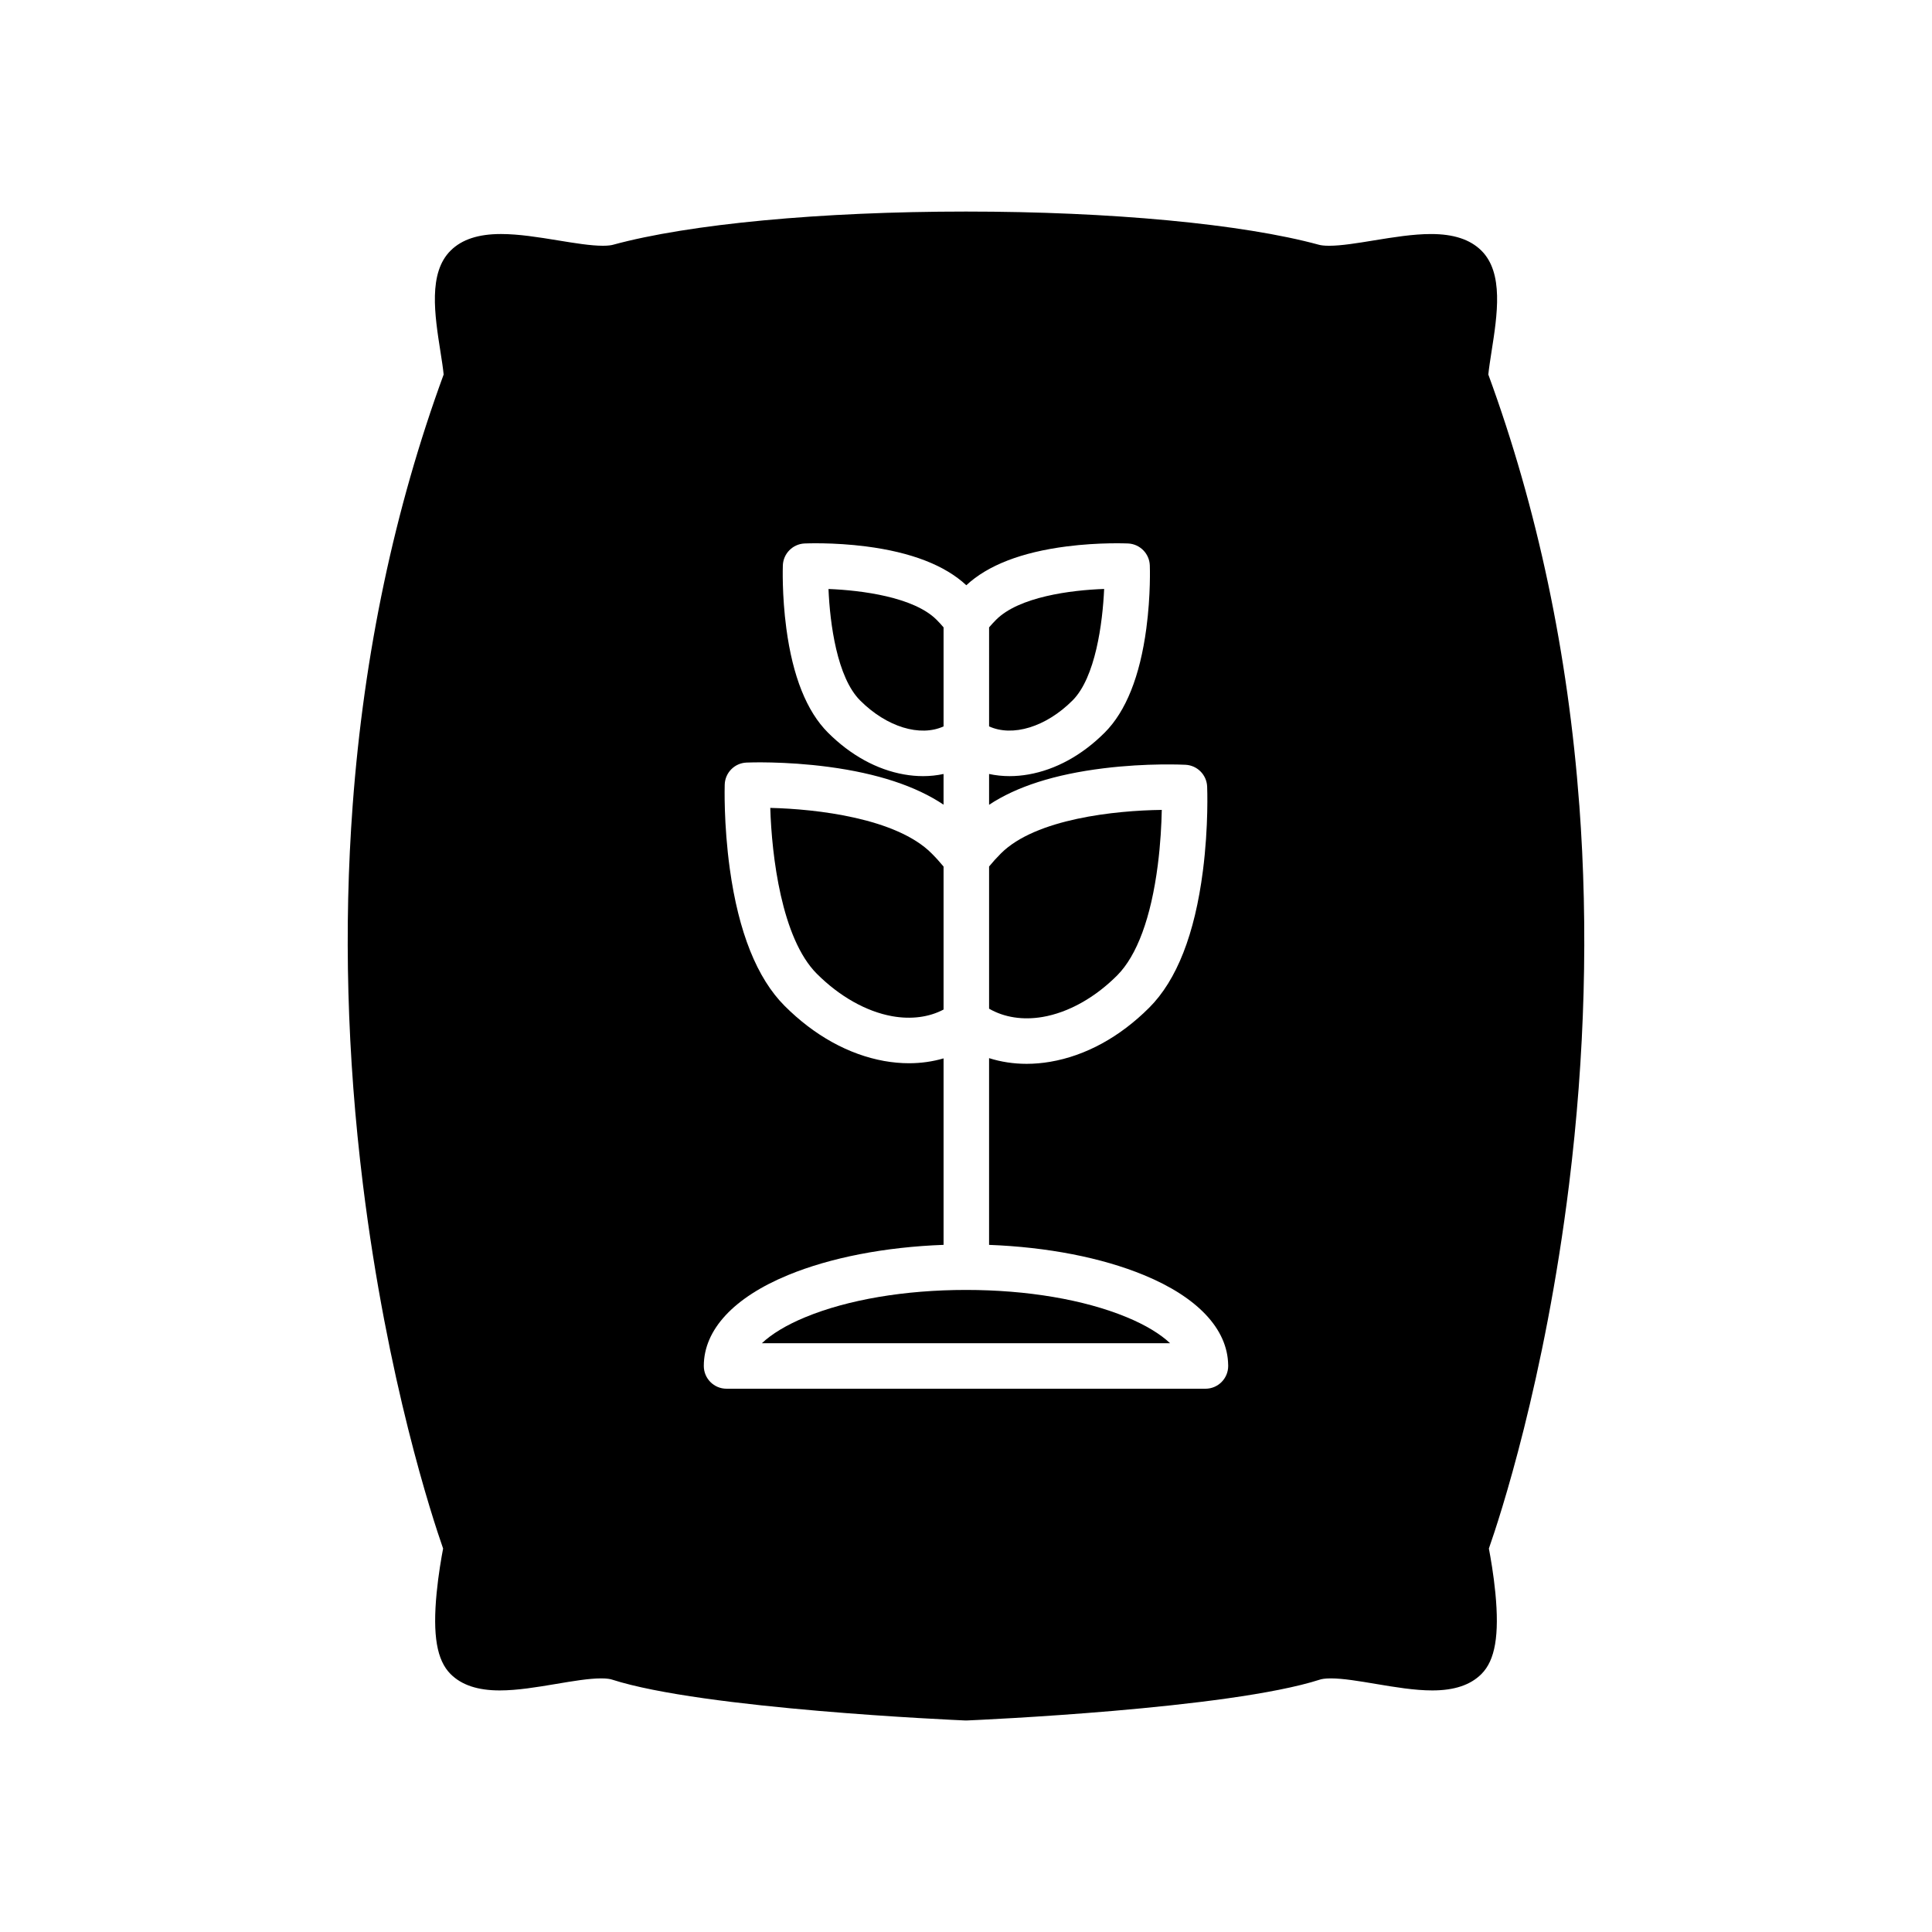 <?xml version="1.0" encoding="UTF-8"?>
<svg width="1200pt" height="1200pt" version="1.1" viewBox="0 0 1200 1200" xmlns="http://www.w3.org/2000/svg">
 <g>
  <path d="m614.34 451.17c14.5 6.629 35.25 0.477 51.836-16.113 14.227-14.246 18.676-47.992 19.629-69.25-20.836 0.734-52.879 4.906-67.09 19.117-1.539 1.539-2.984 3.133-4.375 4.742z"/>
  <path d="m647.54 631.66c15.969-2.727 32.43-11.883 46.324-25.781 12.359-12.359 21.094-36.055 25.25-68.535 1.723-13.348 2.305-25.582 2.488-34.297-28.656 0.348-78.332 5.457-99.922 27.047-2.602 2.602-5.055 5.309-7.344 8.109v88.312c9.324 5.398 20.898 7.231 33.203 5.144z"/>
  <path d="m581.7 384.93c-14.102-14.102-46.52-18.293-67.109-19.098 0.891 21.516 5.301 54.895 19.648 69.234 16.582 16.59 37.324 22.742 51.828 16.113v-61.504c-1.375-1.617-2.828-3.211-4.367-4.746z"/>
  <path d="m980.95 500.25c-6.992-94.355-26-184.37-56.523-267.62 0.367-3.809 1.152-8.863 1.977-14.137 3.609-22.961 7.707-49.02-6.336-62.879-6.992-6.902-17.211-10.254-31.238-10.254-11.078 0-23.383 1.996-35.301 3.938-10.508 1.723-20.453 3.352-27.996 3.352-3.332 0-5.254-0.328-6.262-0.605-47.375-12.93-129.35-20.641-219.27-20.641-89.941 0-171.91 7.707-219.28 20.637-1.008 0.273-2.922 0.605-6.262 0.605-7.543 0-17.484-1.629-28.008-3.352-11.902-1.941-24.215-3.938-35.301-3.938-14.023 0-24.242 3.352-31.227 10.254-14.035 13.863-9.953 39.918-6.344 62.879 0.832 5.273 1.621 10.328 1.977 14.137-30.516 83.258-49.531 173.27-56.508 267.62-5.648 76.191-3.508 155.36 6.363 235.33 15.09 122.24 43.203 207.35 49.812 226.25-1.055 5.531-2.902 16.078-4.012 27.504-2.555 26.348 0.109 41.895 8.641 50.445 6.867 6.848 16.855 10.18 30.543 10.18 10.922 0 23.109-2.031 34.891-4.012 10.547-1.777 20.5-3.461 28.117-3.461 3.672 0 5.668 0.402 6.691 0.734 56.57 18.273 212.67 25.105 219.3 25.398h0.605 0.605c6.609-0.293 162.73-7.125 219.29-25.398 0.844-0.273 2.84-0.734 6.684-0.734 7.617 0 17.578 1.684 28.125 3.461 11.773 1.977 23.969 4.012 34.883 4.012 13.695 0 23.695-3.332 30.543-10.18 8.551-8.551 11.207-24.098 8.66-50.445-1.117-11.426-2.965-21.973-4.027-27.504 6.629-18.895 34.734-104 49.824-226.25 9.867-79.961 12.008-159.14 6.371-235.32zm-232.22 362.31h-297.46c-7.809 0-14.125-6.316-14.125-14.137 0-22.484 18.566-42.516 52.297-56.434 26.414-10.895 60.305-17.449 96.625-18.789v-115.82c-6.812 1.996-14.023 3.019-21.496 3.019-5.055 0-10.227-0.477-15.465-1.41-21.984-3.973-43.332-15.785-61.734-34.184-17.164-17.176-28.629-45.797-34.066-85.09-3.891-28.125-3.195-51.434-3.168-52.406 0.238-7.398 6.125-13.348 13.512-13.66 0.953-0.055 23.629-0.973 51.113 2.691 30.23 4.047 54.117 11.918 71.301 23.457v-19.062c-4.109 0.879-8.367 1.336-12.734 1.336-3.844 0-7.766-0.348-11.727-1.043-16.938-2.965-33.316-11.957-47.352-26-13.184-13.184-21.883-34.938-25.844-64.691-2.801-20.984-2.188-38.434-2.168-39.168 0.281-7.344 6.117-13.238 13.441-13.605 0.715-0.02 17.723-0.805 38.258 1.832 28.031 3.609 48.973 11.719 62.266 24.113 13.293-12.395 34.223-20.508 62.273-24.113 20.527-2.637 37.539-1.848 38.25-1.832 7.324 0.367 13.164 6.262 13.441 13.605 0.039 0.734 0.641 18.184-2.16 39.168-3.973 29.754-12.672 51.508-25.855 64.691-14.043 14.043-30.414 23.035-47.352 26-3.953 0.695-7.891 1.043-11.719 1.043-4.375 0-8.625-0.457-12.746-1.336v19.133c17.102-11.336 40.887-18.934 70.988-22.648 27.449-3.406 50.133-2.234 51.086-2.199 7.269 0.402 13.055 6.242 13.367 13.512 0.039 0.988 0.973 24.297-2.637 52.387-5.035 39.293-16.242 67.875-33.309 84.926-18.254 18.273-39.551 29.918-61.559 33.656-4.945 0.844-9.832 1.266-14.613 1.266-8.129 0-15.969-1.211-23.328-3.535v115.98c36.164 1.371 69.891 7.91 96.203 18.77 33.379 13.77 51.91 33.527 52.297 55.719 0.02 0.238 0.02 0.477 0.02 0.715-0.004 7.828-6.32 14.145-14.121 14.145z"/>
  <path d="m578.56 529.98c-21.809-21.828-71.41-27.504-100.13-28.18 0.898 29.59 6.957 81.059 28.93 103.03 14.102 14.102 30.707 23.457 46.766 26.348 11.82 2.125 22.918 0.641 31.941-4.137v-88.805c-2.336-2.836-4.856-5.621-7.508-8.258z"/>
  <path d="m600 801.2c-37.922 0-73.359 6.004-99.785 16.918-11.691 4.816-20.965 10.453-27 16.188h253.55c-6.023-5.731-15.309-11.371-26.992-16.188-26.418-10.91-61.848-16.918-99.77-16.918z"/>
 </g>
</svg>
